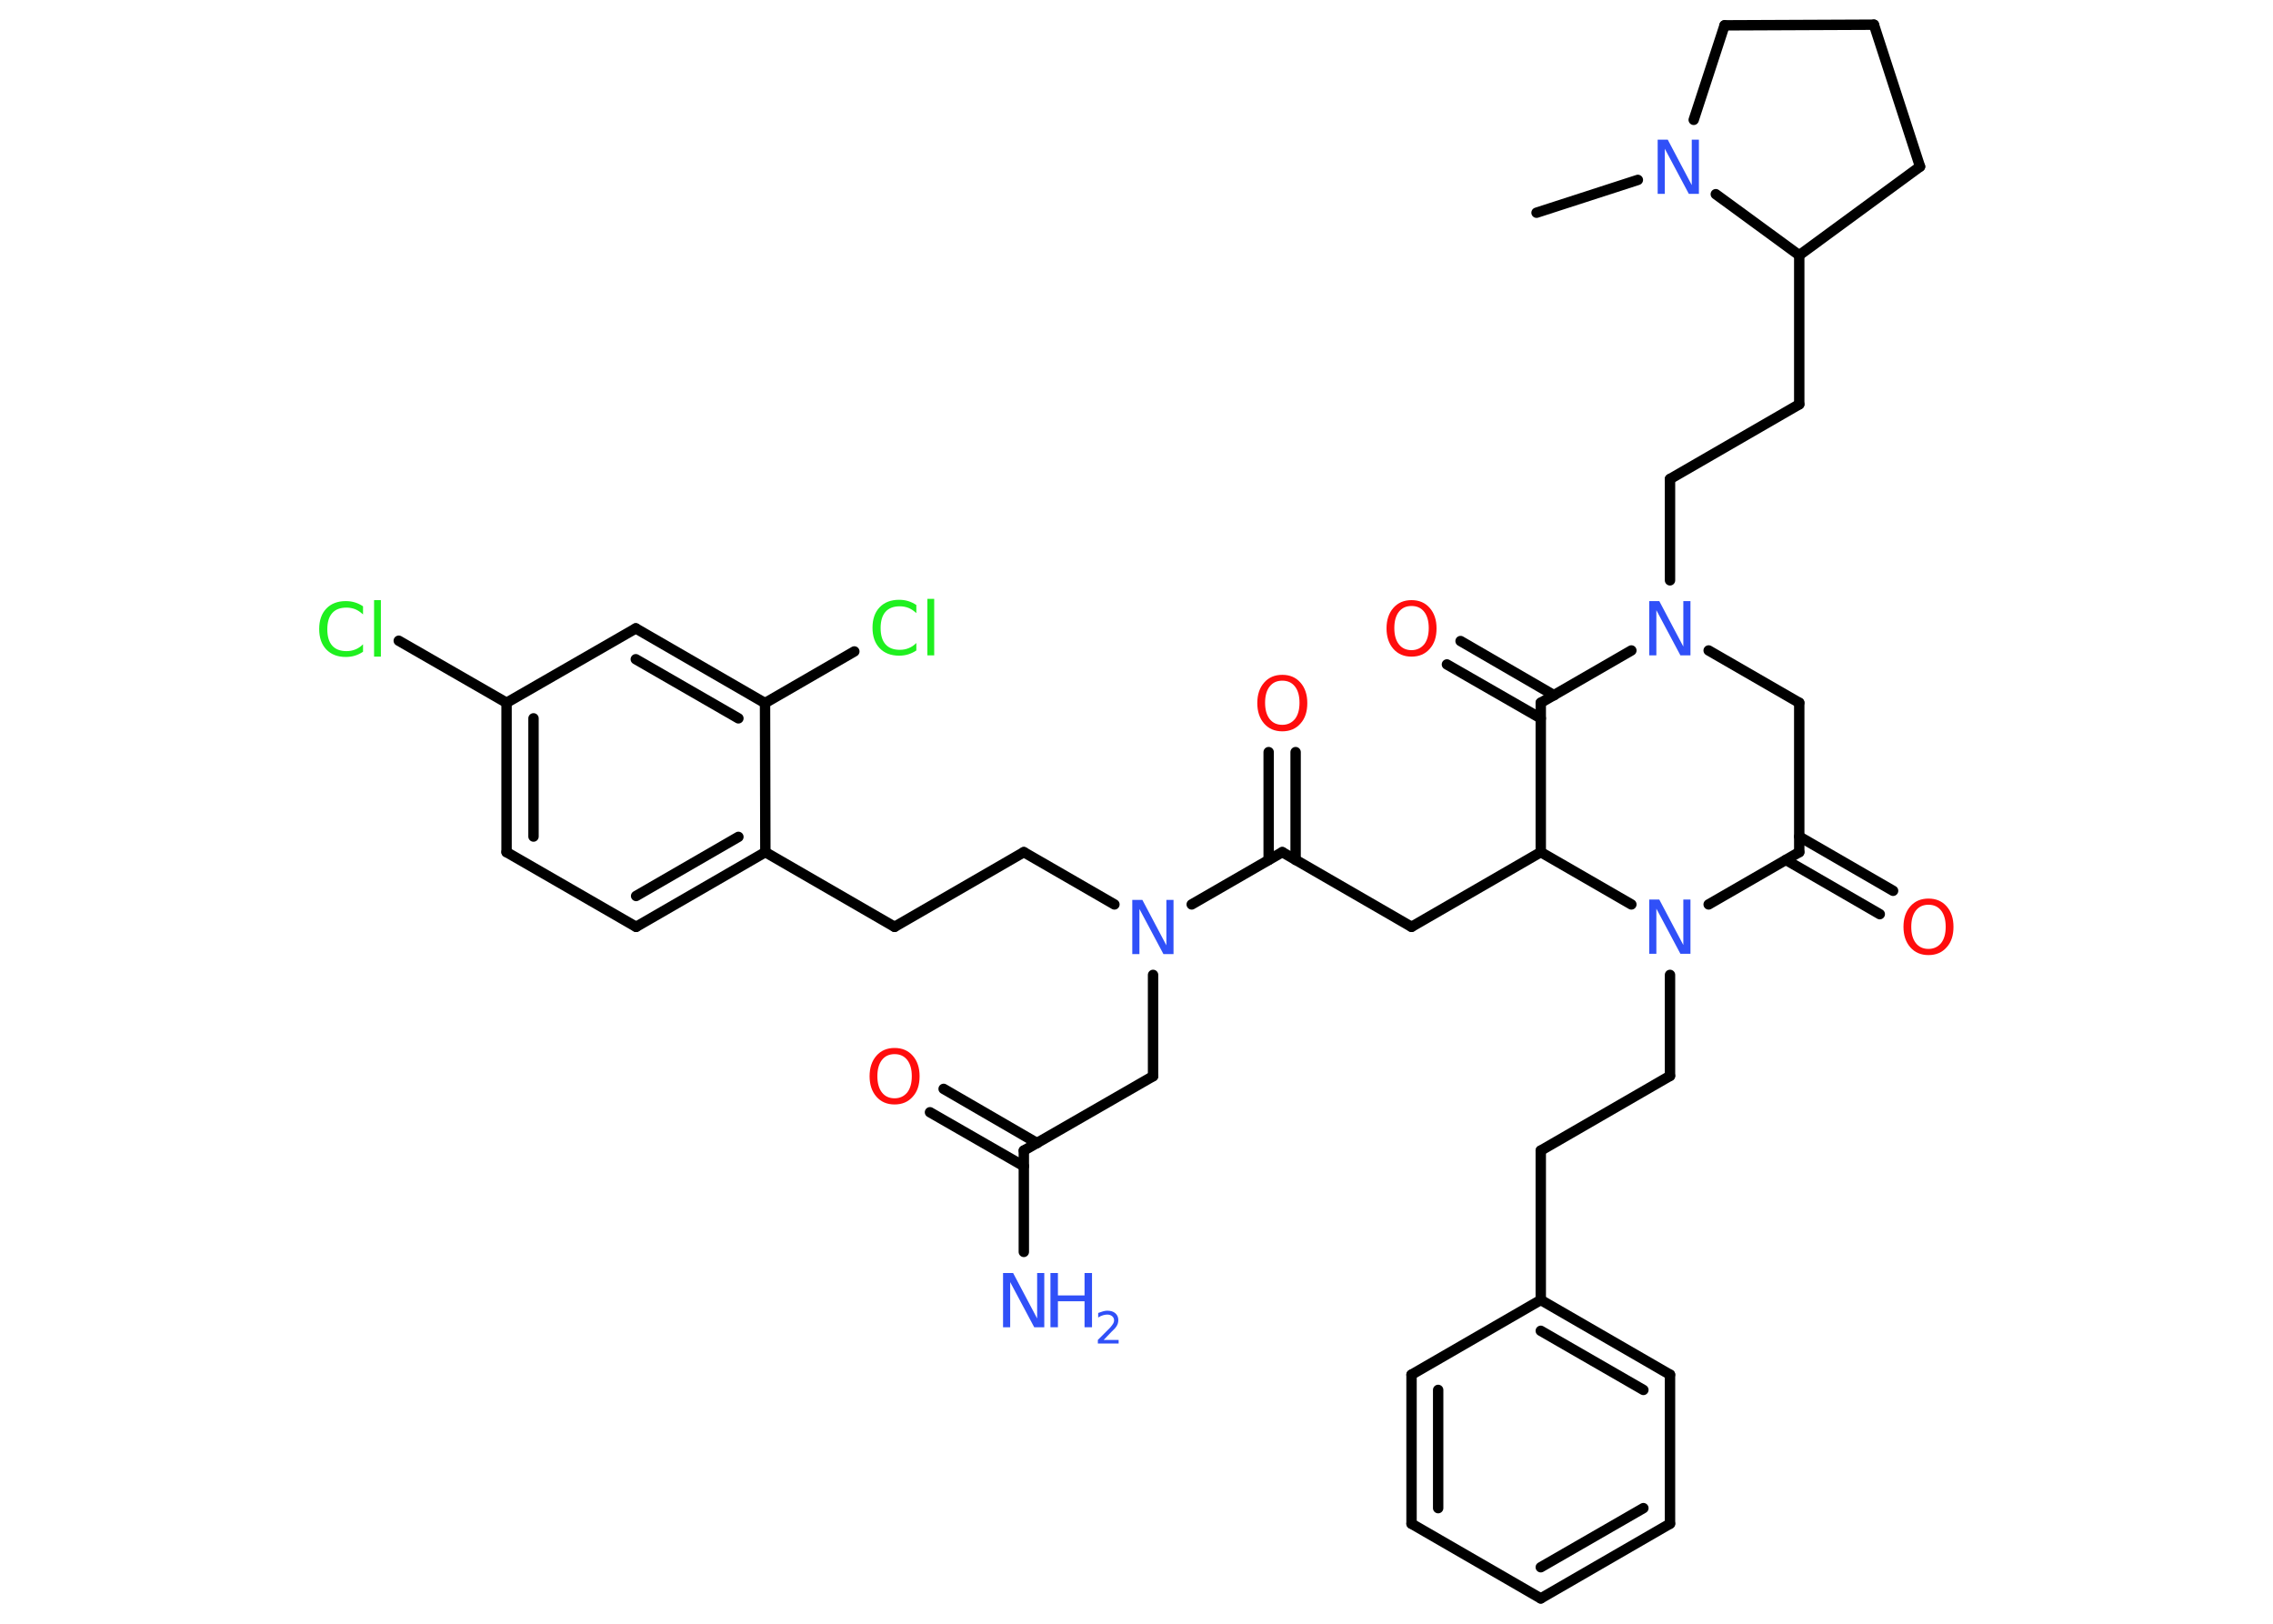 <?xml version='1.0' encoding='UTF-8'?>
<!DOCTYPE svg PUBLIC "-//W3C//DTD SVG 1.1//EN" "http://www.w3.org/Graphics/SVG/1.1/DTD/svg11.dtd">
<svg version='1.2' xmlns='http://www.w3.org/2000/svg' xmlns:xlink='http://www.w3.org/1999/xlink' width='70.0mm' height='50.0mm' viewBox='0 0 70.0 50.0'>
  <desc>Generated by the Chemistry Development Kit (http://github.com/cdk)</desc>
  <g stroke-linecap='round' stroke-linejoin='round' stroke='#000000' stroke-width='.32' fill='#3050F8'>
    <rect x='.0' y='.0' width='70.0' height='50.0' fill='#FFFFFF' stroke='none'/>
    <g id='mol1' class='mol'>
      <line id='mol1bnd1' class='bond' x1='47.32' y1='6.55' x2='50.44' y2='5.54'/>
      <line id='mol1bnd2' class='bond' x1='52.16' y1='3.69' x2='53.11' y2='.78'/>
      <line id='mol1bnd3' class='bond' x1='53.11' y1='.78' x2='57.71' y2='.76'/>
      <line id='mol1bnd4' class='bond' x1='57.71' y1='.76' x2='59.13' y2='5.13'/>
      <line id='mol1bnd5' class='bond' x1='59.13' y1='5.13' x2='55.41' y2='7.86'/>
      <line id='mol1bnd6' class='bond' x1='52.84' y1='5.98' x2='55.41' y2='7.86'/>
      <line id='mol1bnd7' class='bond' x1='55.41' y1='7.86' x2='55.41' y2='12.45'/>
      <line id='mol1bnd8' class='bond' x1='55.41' y1='12.45' x2='51.43' y2='14.75'/>
      <line id='mol1bnd9' class='bond' x1='51.43' y1='14.75' x2='51.43' y2='17.87'/>
      <line id='mol1bnd10' class='bond' x1='52.62' y1='20.03' x2='55.41' y2='21.64'/>
      <line id='mol1bnd11' class='bond' x1='55.41' y1='21.64' x2='55.41' y2='26.24'/>
      <g id='mol1bnd12' class='bond'>
        <line x1='55.41' y1='25.76' x2='58.3' y2='27.43'/>
        <line x1='55.0' y1='26.48' x2='57.89' y2='28.15'/>
      </g>
      <line id='mol1bnd13' class='bond' x1='55.41' y1='26.24' x2='52.62' y2='27.85'/>
      <line id='mol1bnd14' class='bond' x1='51.43' y1='30.02' x2='51.43' y2='33.13'/>
      <line id='mol1bnd15' class='bond' x1='51.43' y1='33.13' x2='47.45' y2='35.43'/>
      <line id='mol1bnd16' class='bond' x1='47.45' y1='35.43' x2='47.45' y2='40.03'/>
      <g id='mol1bnd17' class='bond'>
        <line x1='51.43' y1='42.33' x2='47.45' y2='40.03'/>
        <line x1='50.61' y1='42.8' x2='47.45' y2='40.98'/>
      </g>
      <line id='mol1bnd18' class='bond' x1='51.43' y1='42.33' x2='51.43' y2='46.92'/>
      <g id='mol1bnd19' class='bond'>
        <line x1='47.45' y1='49.22' x2='51.43' y2='46.92'/>
        <line x1='47.45' y1='48.26' x2='50.61' y2='46.44'/>
      </g>
      <line id='mol1bnd20' class='bond' x1='47.45' y1='49.22' x2='43.47' y2='46.92'/>
      <g id='mol1bnd21' class='bond'>
        <line x1='43.47' y1='42.33' x2='43.47' y2='46.92'/>
        <line x1='44.29' y1='42.8' x2='44.29' y2='46.44'/>
      </g>
      <line id='mol1bnd22' class='bond' x1='47.45' y1='40.03' x2='43.47' y2='42.33'/>
      <line id='mol1bnd23' class='bond' x1='50.24' y1='27.85' x2='47.45' y2='26.24'/>
      <line id='mol1bnd24' class='bond' x1='47.45' y1='26.24' x2='43.47' y2='28.54'/>
      <line id='mol1bnd25' class='bond' x1='43.47' y1='28.54' x2='39.49' y2='26.24'/>
      <g id='mol1bnd26' class='bond'>
        <line x1='39.07' y1='26.48' x2='39.07' y2='23.16'/>
        <line x1='39.9' y1='26.48' x2='39.9' y2='23.16'/>
      </g>
      <line id='mol1bnd27' class='bond' x1='39.49' y1='26.24' x2='36.7' y2='27.85'/>
      <line id='mol1bnd28' class='bond' x1='34.32' y1='27.85' x2='31.53' y2='26.24'/>
      <line id='mol1bnd29' class='bond' x1='31.53' y1='26.24' x2='27.55' y2='28.54'/>
      <line id='mol1bnd30' class='bond' x1='27.55' y1='28.54' x2='23.57' y2='26.24'/>
      <g id='mol1bnd31' class='bond'>
        <line x1='19.59' y1='28.54' x2='23.57' y2='26.24'/>
        <line x1='19.59' y1='27.59' x2='22.74' y2='25.77'/>
      </g>
      <line id='mol1bnd32' class='bond' x1='19.59' y1='28.54' x2='15.6' y2='26.24'/>
      <g id='mol1bnd33' class='bond'>
        <line x1='15.6' y1='21.64' x2='15.6' y2='26.24'/>
        <line x1='16.43' y1='22.12' x2='16.43' y2='25.76'/>
      </g>
      <line id='mol1bnd34' class='bond' x1='15.6' y1='21.64' x2='12.28' y2='19.73'/>
      <line id='mol1bnd35' class='bond' x1='15.6' y1='21.64' x2='19.58' y2='19.35'/>
      <g id='mol1bnd36' class='bond'>
        <line x1='23.56' y1='21.65' x2='19.58' y2='19.35'/>
        <line x1='22.74' y1='22.12' x2='19.58' y2='20.3'/>
      </g>
      <line id='mol1bnd37' class='bond' x1='23.57' y1='26.24' x2='23.56' y2='21.65'/>
      <line id='mol1bnd38' class='bond' x1='23.56' y1='21.65' x2='26.31' y2='20.06'/>
      <line id='mol1bnd39' class='bond' x1='35.51' y1='30.02' x2='35.51' y2='33.14'/>
      <line id='mol1bnd40' class='bond' x1='35.51' y1='33.14' x2='31.53' y2='35.43'/>
      <line id='mol1bnd41' class='bond' x1='31.53' y1='35.43' x2='31.53' y2='38.55'/>
      <g id='mol1bnd42' class='bond'>
        <line x1='31.53' y1='35.91' x2='28.64' y2='34.25'/>
        <line x1='31.94' y1='35.2' x2='29.06' y2='33.53'/>
      </g>
      <line id='mol1bnd43' class='bond' x1='47.45' y1='26.24' x2='47.45' y2='21.64'/>
      <line id='mol1bnd44' class='bond' x1='50.24' y1='20.03' x2='47.45' y2='21.64'/>
      <g id='mol1bnd45' class='bond'>
        <line x1='47.45' y1='22.12' x2='44.56' y2='20.46'/>
        <line x1='47.86' y1='21.41' x2='44.98' y2='19.74'/>
      </g>
      <path id='mol1atm2' class='atom' d='M51.06 4.3h.3l.74 1.4v-1.4h.22v1.67h-.31l-.74 -1.39v1.39h-.22v-1.67z' stroke='none'/>
      <path id='mol1atm9' class='atom' d='M50.8 18.51h.3l.74 1.4v-1.4h.22v1.67h-.31l-.74 -1.39v1.39h-.22v-1.67z' stroke='none'/>
      <path id='mol1atm12' class='atom' d='M59.39 27.86q-.25 .0 -.39 .18q-.14 .18 -.14 .5q.0 .32 .14 .5q.14 .18 .39 .18q.24 .0 .39 -.18q.14 -.18 .14 -.5q.0 -.32 -.14 -.5q-.14 -.18 -.39 -.18zM59.39 27.67q.35 .0 .56 .24q.21 .24 .21 .63q.0 .4 -.21 .63q-.21 .24 -.56 .24q-.35 .0 -.56 -.24q-.21 -.24 -.21 -.63q.0 -.39 .21 -.63q.21 -.24 .56 -.24z' stroke='none' fill='#FF0D0D'/>
      <path id='mol1atm13' class='atom' d='M50.8 27.7h.3l.74 1.4v-1.4h.22v1.67h-.31l-.74 -1.39v1.39h-.22v-1.67z' stroke='none'/>
      <path id='mol1atm25' class='atom' d='M39.49 20.96q-.25 .0 -.39 .18q-.14 .18 -.14 .5q.0 .32 .14 .5q.14 .18 .39 .18q.24 .0 .39 -.18q.14 -.18 .14 -.5q.0 -.32 -.14 -.5q-.14 -.18 -.39 -.18zM39.49 20.78q.35 .0 .56 .24q.21 .24 .21 .63q.0 .4 -.21 .63q-.21 .24 -.56 .24q-.35 .0 -.56 -.24q-.21 -.24 -.21 -.63q.0 -.39 .21 -.63q.21 -.24 .56 -.24z' stroke='none' fill='#FF0D0D'/>
      <path id='mol1atm26' class='atom' d='M34.88 27.71h.3l.74 1.4v-1.4h.22v1.67h-.31l-.74 -1.39v1.39h-.22v-1.67z' stroke='none'/>
      <path id='mol1atm33' class='atom' d='M11.18 18.68v.24q-.12 -.11 -.24 -.16q-.13 -.05 -.27 -.05q-.29 .0 -.44 .17q-.15 .17 -.15 .5q.0 .33 .15 .5q.15 .17 .44 .17q.15 .0 .27 -.05q.13 -.05 .24 -.16v.23q-.12 .08 -.25 .12q-.13 .04 -.28 .04q-.38 .0 -.6 -.23q-.22 -.23 -.22 -.63q.0 -.4 .22 -.63q.22 -.23 .6 -.23q.15 .0 .28 .04q.13 .04 .25 .12zM11.52 18.48h.21v1.74h-.21v-1.74z' stroke='none' fill='#1FF01F'/>
      <path id='mol1atm36' class='atom' d='M28.22 18.64v.24q-.12 -.11 -.24 -.16q-.13 -.05 -.27 -.05q-.29 .0 -.44 .17q-.15 .17 -.15 .5q.0 .33 .15 .5q.15 .17 .44 .17q.15 .0 .27 -.05q.13 -.05 .24 -.16v.23q-.12 .08 -.25 .12q-.13 .04 -.28 .04q-.38 .0 -.6 -.23q-.22 -.23 -.22 -.63q.0 -.4 .22 -.63q.22 -.23 .6 -.23q.15 .0 .28 .04q.13 .04 .25 .12zM28.56 18.44h.21v1.74h-.21v-1.74z' stroke='none' fill='#1FF01F'/>
      <g id='mol1atm39' class='atom'>
        <path d='M30.9 39.2h.3l.74 1.4v-1.4h.22v1.67h-.31l-.74 -1.39v1.39h-.22v-1.67z' stroke='none'/>
        <path d='M32.35 39.2h.23v.69h.82v-.69h.23v1.67h-.23v-.8h-.82v.8h-.23v-1.67z' stroke='none'/>
        <path d='M33.98 41.26h.47v.11h-.64v-.11q.08 -.08 .21 -.21q.13 -.13 .17 -.17q.06 -.07 .09 -.12q.03 -.05 .03 -.1q.0 -.08 -.06 -.13q-.06 -.05 -.15 -.05q-.06 .0 -.13 .02q-.07 .02 -.15 .07v-.14q.08 -.03 .15 -.05q.07 -.02 .13 -.02q.16 .0 .25 .08q.09 .08 .09 .21q.0 .06 -.02 .12q-.02 .06 -.08 .13q-.02 .02 -.11 .11q-.09 .09 -.25 .26z' stroke='none'/>
      </g>
      <path id='mol1atm40' class='atom' d='M27.55 32.46q-.25 .0 -.39 .18q-.14 .18 -.14 .5q.0 .32 .14 .5q.14 .18 .39 .18q.24 .0 .39 -.18q.14 -.18 .14 -.5q.0 -.32 -.14 -.5q-.14 -.18 -.39 -.18zM27.55 32.27q.35 .0 .56 .24q.21 .24 .21 .63q.0 .4 -.21 .63q-.21 .24 -.56 .24q-.35 .0 -.56 -.24q-.21 -.24 -.21 -.63q.0 -.39 .21 -.63q.21 -.24 .56 -.24z' stroke='none' fill='#FF0D0D'/>
      <path id='mol1atm42' class='atom' d='M43.47 18.66q-.25 .0 -.39 .18q-.14 .18 -.14 .5q.0 .32 .14 .5q.14 .18 .39 .18q.24 .0 .39 -.18q.14 -.18 .14 -.5q.0 -.32 -.14 -.5q-.14 -.18 -.39 -.18zM43.47 18.48q.35 .0 .56 .24q.21 .24 .21 .63q.0 .4 -.21 .63q-.21 .24 -.56 .24q-.35 .0 -.56 -.24q-.21 -.24 -.21 -.63q.0 -.39 .21 -.63q.21 -.24 .56 -.24z' stroke='none' fill='#FF0D0D'/>
    </g>
  </g>
</svg>
